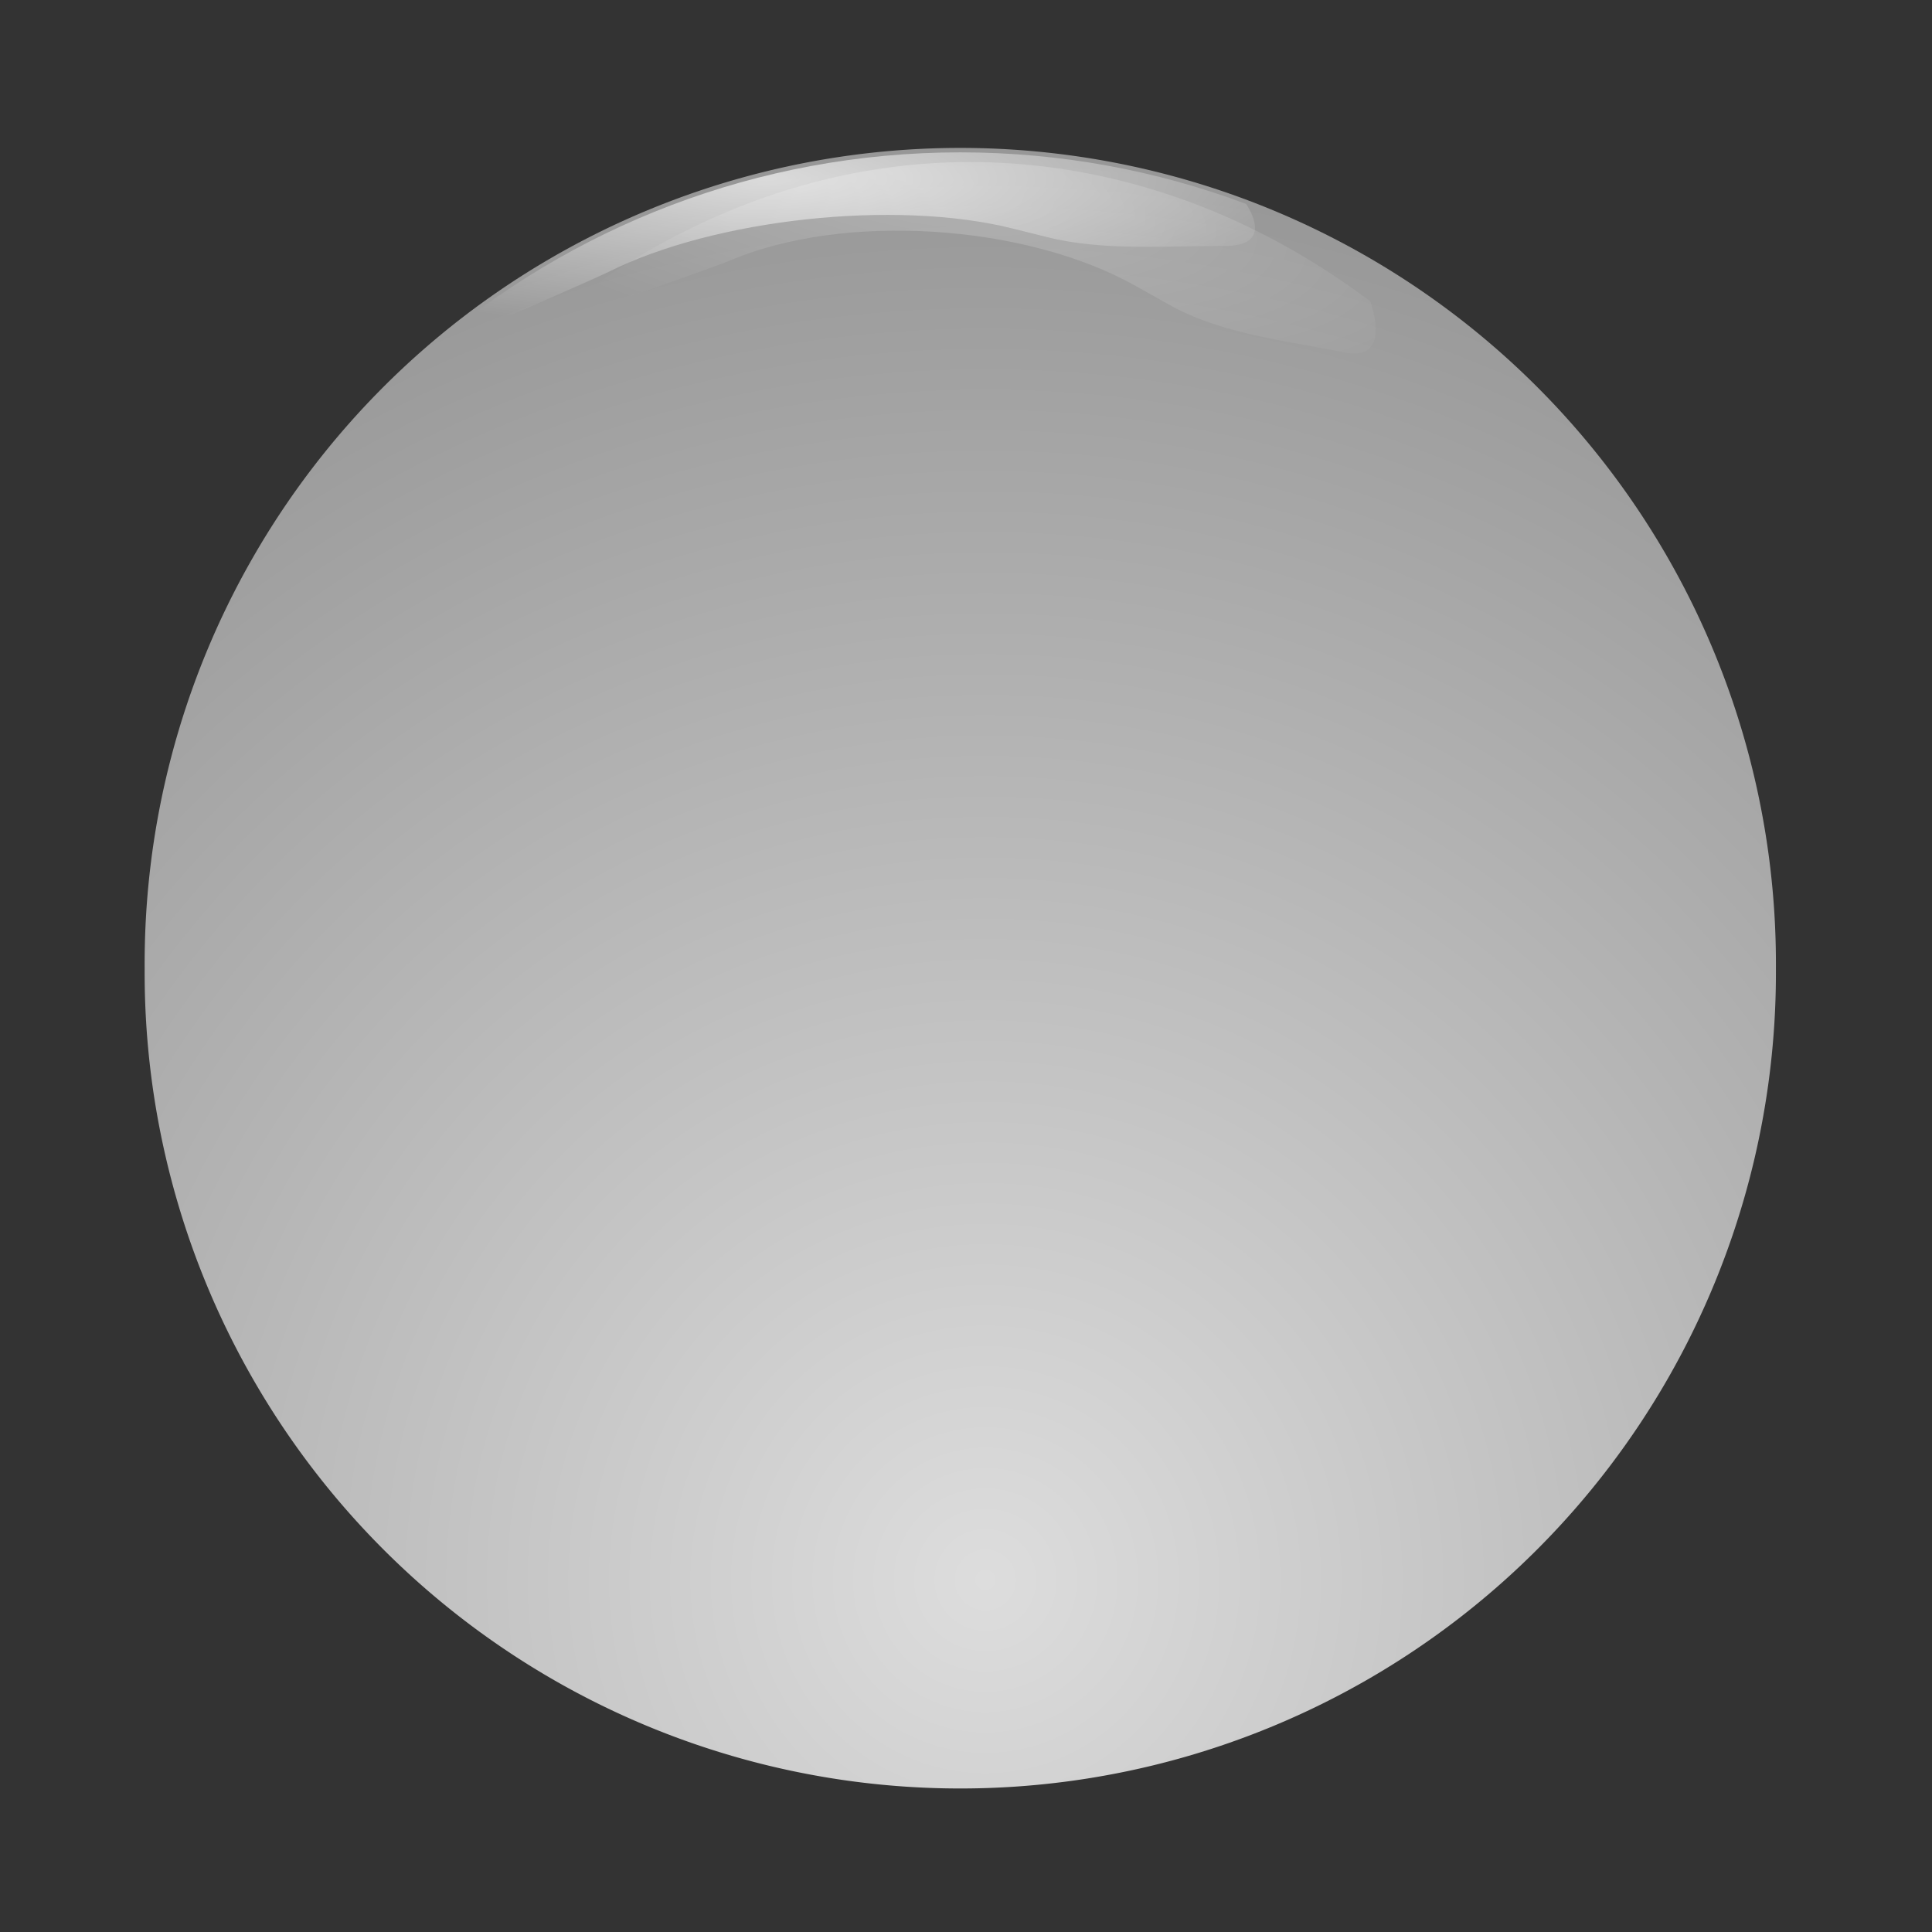 <svg id="svg1" viewBox="0 0 640 640" xmlns="http://www.w3.org/2000/svg" xmlns:xlink="http://www.w3.org/1999/xlink" xmlns:rdf="http://www.w3.org/1999/02/22-rdf-syntax-ns#" xmlns:cc="http://web.resource.org/cc/" xmlns:dc="http://purl.org/dc/elements/1.1/" xmlns:svg="http://www.w3.org/2000/svg" xmlns:inkscape="http://www.inkscape.org/namespaces/inkscape" xmlns:sodipodi="http://sodipodi.sourceforge.net/DTD/sodipodi-0.dtd" xmlns:ns1="http://sozi.baierouge.fr">
    <rect x="0" y="0" width="640" height="640" fill="#333333" stroke="none"/>
    <linearGradient id="linearGradient1818">
        <stop id="stop1819" offset="0" stop-color="#fff"/>
        <stop id="stop1820" offset="1" stop-color="#fff" stop-opacity="0"/>
    </linearGradient>
    <radialGradient id="radialGradient1777" cx="51.249" cy="268.41" gradientUnits="userSpaceOnUse" r="731.79">
        <stop id="stop1775" offset="0" stop-color="#ddd"/>
        <stop id="stop1776" offset="1" stop-color="#7e7e7e"/>
    </radialGradient>
    <radialGradient id="radialGradient1821" cx="124.4" cy="120.82" gradientTransform="scale(2.042 .49)" gradientUnits="userSpaceOnUse" r="102.27" >
        <stop id="stop1819" offset="0" stop-color="#fff"/>
        <stop id="stop1820" offset="1" stop-color="#fff" stop-opacity="0"/>
    </radialGradient>
    <radialGradient id="radialGradient1823" cx="124.4" cy="120.82" gradientTransform="matrix(2.018 .417 -.075 .645 56.379 -73.488)" gradientUnits="userSpaceOnUse" r="102.27" xlink:href="#linearGradient1818"/>
    <path id="path1134" d="m350.53 36.821a308.79 308.79 0 1 1 -617.57 0 308.79 308.79 0 1 1 617.57 0z" fill="url(#radialGradient1777)" transform="matrix(.875 0 0 .875 281.58 288.51)"/>
    <path id="path1814" d="m318.12 50.469c-67.48 0-129.15 24.807-176.53 65.751 10.09-3.99 56-24.157 59.94-26.126 35.24-17.622 95.14-24.091 133.88-14.406 3.84.959 7.69 1.915 11.53 2.874 18.57 4.643 39.58 2.876 59.03 2.876 11.84 0 11.29-6.88 6.84-13.876-29.47-11.037-61.37-17.093-94.69-17.093z" fill="url(#radialGradient1821)" fill-rule="evenodd" opacity=".652"/>
    <path id="path1822" d="m363.01 57.98c-66.69-13.789-131.43 6.282-184.53 50.52 10.58-3.19 59.04-20.368 63.24-22.157 37.52-16.006 97.7-12.289 134.5 8.381 3.64 2.048 7.3 4.094 10.95 6.146 17.64 9.91 38.67 11.87 57.89 15.84 11.71 2.42 12.22-6.75 8.89-16.871-27.43-20.558-58.03-35.053-90.94-41.859z" fill="url(#radialGradient1823)" fill-rule="evenodd" opacity=".242"/>
</svg>
